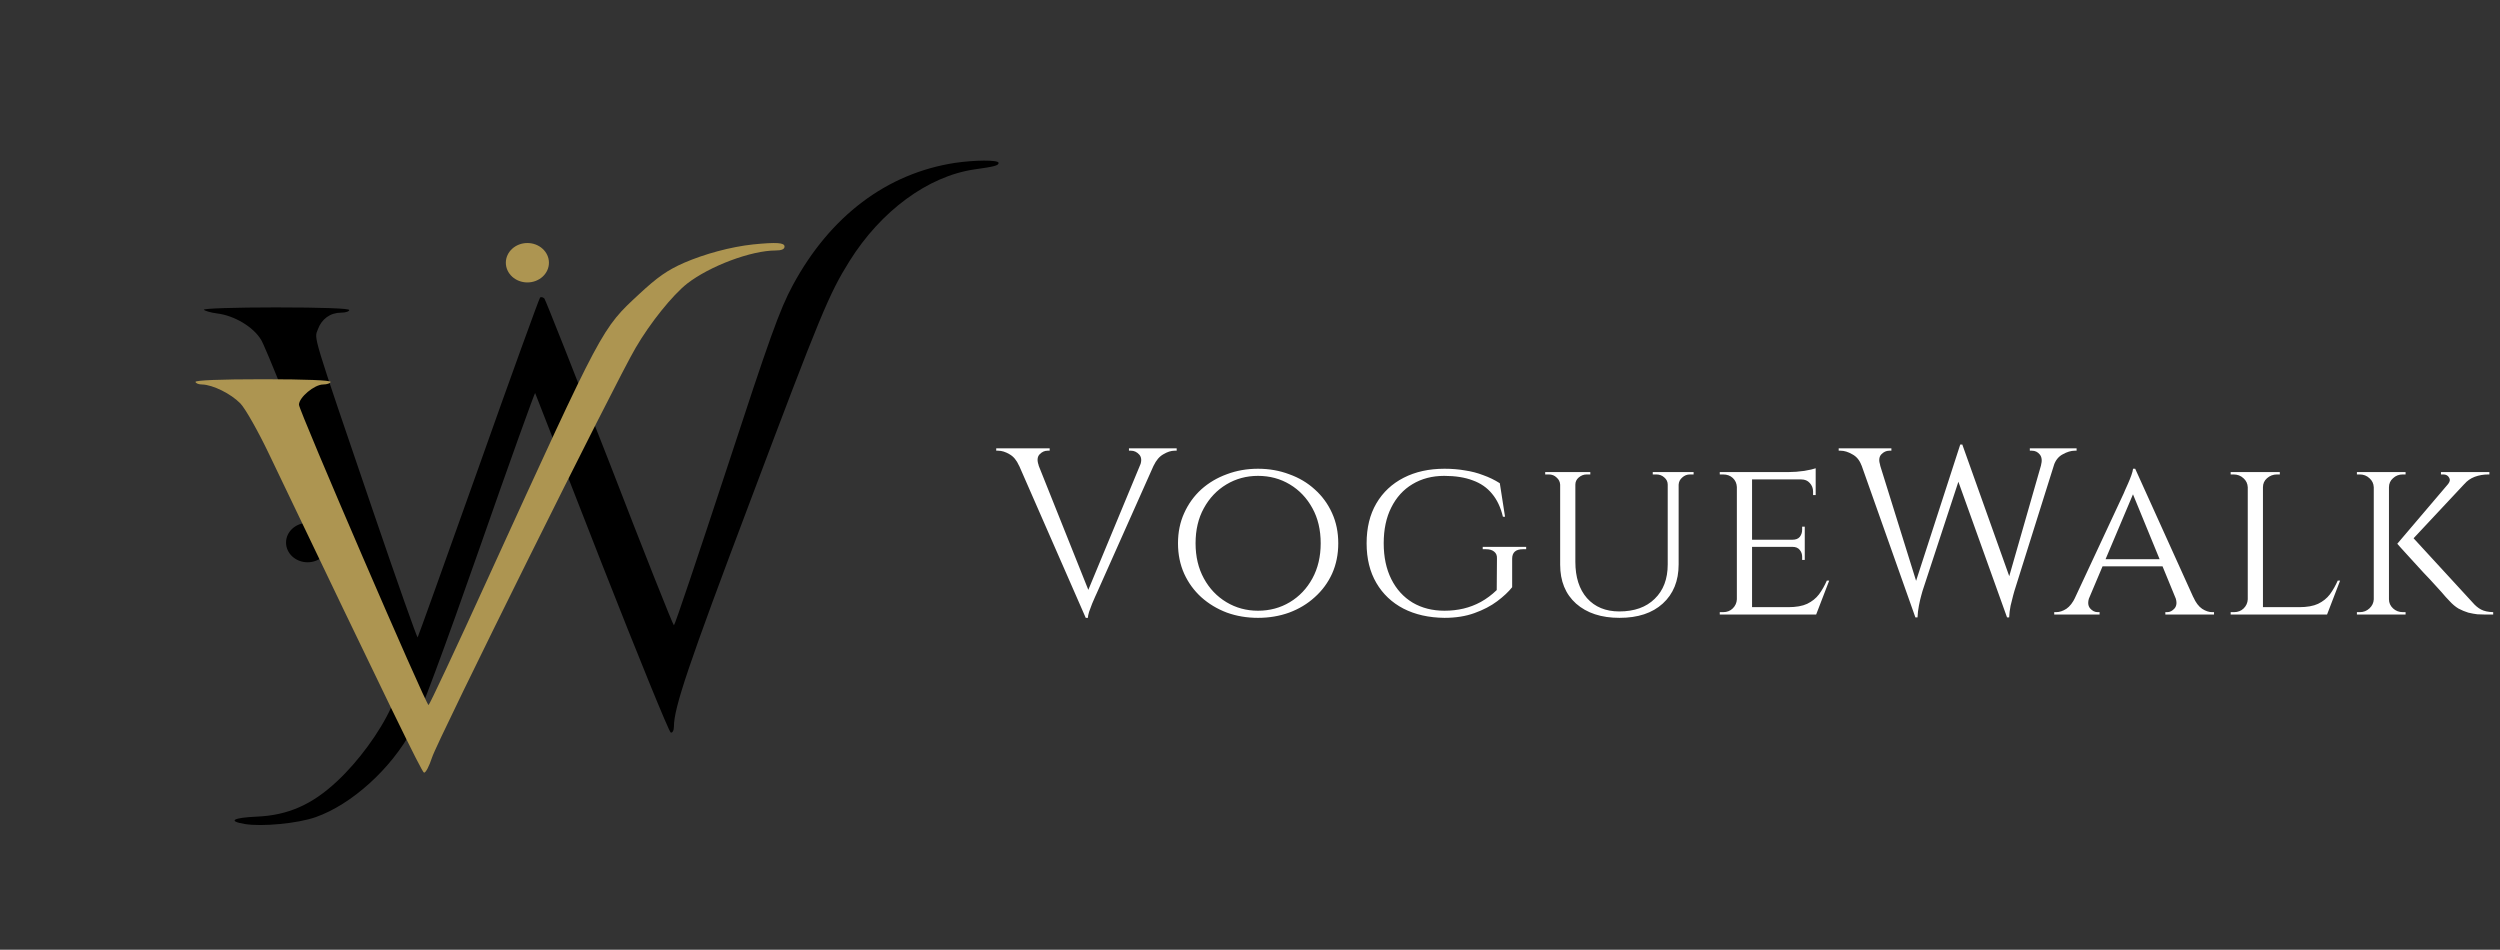 <svg width="358" height="136" viewBox="0 0 358 136" fill="none" xmlns="http://www.w3.org/2000/svg">
<rect x="0" y="0" width="358" height="136" fill="#333333" stroke="none"/>
<path d="M155.478 88.476L144.938 64.404H147.828L156.158 85.246L155.478 88.476ZM155.478 88.476L155.172 86.096L164.216 64.302H166.256L157.042 84.974C157.042 84.974 156.974 85.121 156.838 85.416C156.725 85.688 156.577 86.028 156.396 86.436C156.237 86.844 156.09 87.241 155.954 87.626C155.841 88.011 155.784 88.295 155.784 88.476H155.478ZM163.264 66.648C163.513 65.968 163.468 65.447 163.128 65.084C162.788 64.721 162.403 64.54 161.972 64.54H161.666V64.2H168.5V64.54C168.5 64.54 168.443 64.54 168.33 64.54C168.239 64.54 168.194 64.54 168.194 64.54C167.695 64.54 167.163 64.71 166.596 65.05C166.029 65.367 165.565 65.911 165.202 66.682L163.264 66.648ZM148.746 66.648L145.924 66.682C145.584 65.911 145.131 65.367 144.564 65.05C143.997 64.71 143.453 64.54 142.932 64.54C142.932 64.54 142.887 64.54 142.796 64.54C142.705 64.54 142.66 64.54 142.66 64.54V64.2H150.31V64.54H150.004C149.573 64.54 149.188 64.721 148.848 65.084C148.531 65.447 148.497 65.968 148.746 66.648ZM180.147 67.124C181.733 67.124 183.218 67.385 184.601 67.906C186.006 68.405 187.23 69.13 188.273 70.082C189.338 71.034 190.165 72.167 190.755 73.482C191.344 74.774 191.639 76.213 191.639 77.8C191.639 79.387 191.344 80.837 190.755 82.152C190.165 83.444 189.338 84.566 188.273 85.518C187.23 86.47 186.006 87.207 184.601 87.728C183.218 88.227 181.733 88.476 180.147 88.476C178.56 88.476 177.075 88.227 175.693 87.728C174.31 87.207 173.086 86.47 172.021 85.518C170.978 84.566 170.162 83.444 169.573 82.152C168.983 80.837 168.689 79.387 168.689 77.8C168.689 76.213 168.983 74.774 169.573 73.482C170.162 72.167 170.978 71.034 172.021 70.082C173.086 69.13 174.31 68.405 175.693 67.906C177.075 67.385 178.56 67.124 180.147 67.124ZM180.147 87.456C181.824 87.456 183.343 87.048 184.703 86.232C186.063 85.416 187.139 84.283 187.933 82.832C188.726 81.381 189.123 79.704 189.123 77.8C189.123 75.873 188.726 74.196 187.933 72.768C187.139 71.317 186.063 70.184 184.703 69.368C183.343 68.552 181.824 68.144 180.147 68.144C178.492 68.144 176.985 68.552 175.625 69.368C174.265 70.184 173.188 71.317 172.395 72.768C171.601 74.196 171.205 75.873 171.205 77.8C171.205 79.704 171.601 81.381 172.395 82.832C173.188 84.283 174.265 85.416 175.625 86.232C176.985 87.048 178.492 87.456 180.147 87.456ZM206.851 67.124C207.893 67.124 208.868 67.203 209.775 67.362C210.704 67.498 211.577 67.725 212.393 68.042C213.231 68.337 214.025 68.722 214.773 69.198L215.521 73.992H215.215C214.897 72.655 214.376 71.555 213.651 70.694C212.948 69.833 212.03 69.198 210.897 68.79C209.763 68.359 208.403 68.144 206.817 68.144C205.094 68.144 203.575 68.541 202.261 69.334C200.969 70.105 199.96 71.215 199.235 72.666C198.509 74.094 198.147 75.805 198.147 77.8C198.147 79.772 198.509 81.483 199.235 82.934C199.96 84.385 200.98 85.507 202.295 86.3C203.609 87.071 205.128 87.456 206.851 87.456C207.803 87.456 208.709 87.354 209.571 87.15C210.432 86.946 211.259 86.629 212.053 86.198C212.869 85.745 213.628 85.178 214.331 84.498L214.365 79.976C214.387 79.545 214.251 79.217 213.957 78.99C213.685 78.763 213.299 78.65 212.801 78.65H212.325V78.31H218.547V78.65H218.071C217.051 78.65 216.541 79.103 216.541 80.01V84.09C216.019 84.747 215.305 85.416 214.399 86.096C213.492 86.776 212.404 87.343 211.135 87.796C209.888 88.249 208.46 88.476 206.851 88.476C204.607 88.453 202.646 88.011 200.969 87.15C199.314 86.289 198.022 85.065 197.093 83.478C196.163 81.891 195.699 79.999 195.699 77.8C195.699 75.579 196.163 73.675 197.093 72.088C198.022 70.501 199.325 69.277 201.003 68.416C202.68 67.555 204.629 67.124 206.851 67.124ZM225.591 67.6V80.452C225.591 82.651 226.146 84.385 227.257 85.654C228.39 86.923 229.932 87.558 231.881 87.558C234.034 87.558 235.723 86.957 236.947 85.756C238.194 84.555 238.817 82.911 238.817 80.826V67.6H240.381V80.826C240.381 83.183 239.622 85.053 238.103 86.436C236.607 87.796 234.544 88.476 231.915 88.476C229.308 88.476 227.234 87.796 225.693 86.436C224.174 85.076 223.415 83.217 223.415 80.86V67.6H225.591ZM223.483 67.6V69.402H223.415C223.392 68.994 223.222 68.654 222.905 68.382C222.61 68.087 222.236 67.94 221.783 67.94C221.783 67.94 221.692 67.94 221.511 67.94C221.352 67.94 221.273 67.94 221.273 67.94V67.6H223.483ZM227.733 67.6V67.94C227.733 67.94 227.642 67.94 227.461 67.94C227.302 67.94 227.223 67.94 227.223 67.94C226.792 67.94 226.407 68.087 226.067 68.382C225.75 68.654 225.591 68.994 225.591 69.402H225.523V67.6H227.733ZM238.885 67.6V69.402H238.817C238.817 68.994 238.658 68.654 238.341 68.382C238.024 68.087 237.638 67.94 237.185 67.94C237.185 67.94 237.094 67.94 236.913 67.94C236.754 67.94 236.675 67.94 236.675 67.94V67.6H238.885ZM242.523 67.6V67.94C242.523 67.94 242.432 67.94 242.251 67.94C242.092 67.94 242.013 67.94 242.013 67.94C241.582 67.94 241.208 68.087 240.891 68.382C240.574 68.654 240.404 68.994 240.381 69.402H240.313V67.6H242.523ZM250.894 67.6V88H248.718V67.6H250.894ZM260.04 86.946L259.972 88H250.826V86.946H260.04ZM258.442 77.29V78.31H250.826V77.29H258.442ZM260.006 67.6V68.654H250.826V67.6H260.006ZM261.944 83.138L260.074 88H254.906L256.062 86.946C257.195 86.946 258.102 86.787 258.782 86.47C259.484 86.13 260.051 85.677 260.482 85.11C260.912 84.521 261.286 83.863 261.604 83.138H261.944ZM258.442 78.242V80.18H258.068V79.738C258.068 79.353 257.954 79.024 257.728 78.752C257.501 78.457 257.15 78.31 256.674 78.31V78.242H258.442ZM258.442 75.42V77.358H256.674V77.29C257.15 77.29 257.501 77.154 257.728 76.882C257.954 76.587 258.068 76.247 258.068 75.862V75.42H258.442ZM260.006 68.552V70.898H259.632V70.388C259.632 69.912 259.473 69.504 259.156 69.164C258.861 68.824 258.453 68.654 257.932 68.654V68.552H260.006ZM260.006 67.056V67.94L256.13 67.6C256.832 67.6 257.58 67.543 258.374 67.43C259.167 67.294 259.711 67.169 260.006 67.056ZM248.786 85.824L249.228 88H246.27V87.66C246.27 87.66 246.349 87.66 246.508 87.66C246.666 87.66 246.746 87.66 246.746 87.66C247.312 87.66 247.777 87.479 248.14 87.116C248.502 86.753 248.695 86.323 248.718 85.824H248.786ZM248.786 69.742H248.718C248.695 69.221 248.502 68.79 248.14 68.45C247.777 68.11 247.312 67.94 246.746 67.94C246.746 67.94 246.666 67.94 246.508 67.94C246.349 67.94 246.27 67.94 246.27 67.94V67.6H249.228L248.786 69.742ZM265.782 64.404H268.536L274.86 84.702L274.282 88.408L265.782 64.404ZM281.014 63.656L281.286 66.41L275.302 84.634C275.302 84.634 275.246 84.838 275.132 85.246C275.019 85.631 274.906 86.119 274.792 86.708C274.679 87.275 274.611 87.841 274.588 88.408H274.282L273.67 85.382L280.708 63.656H281.014ZM281.014 63.69L288.154 83.716L287.406 88.408L279.858 67.362L281.014 63.69ZM294.818 64.404L288.46 84.634C288.46 84.634 288.404 84.838 288.29 85.246C288.177 85.654 288.052 86.153 287.916 86.742C287.803 87.309 287.735 87.864 287.712 88.408H287.406L286.998 85.042L292.914 64.404H294.818ZM292.268 66.648C292.45 65.968 292.393 65.447 292.098 65.084C291.804 64.721 291.43 64.54 290.976 64.54H290.67V64.2H297.368V64.54C297.368 64.54 297.323 64.54 297.232 64.54C297.142 64.54 297.096 64.54 297.096 64.54C296.575 64.54 296.008 64.71 295.396 65.05C294.784 65.367 294.354 65.9 294.104 66.648H292.268ZM269.25 66.648H266.564C266.292 65.9 265.85 65.367 265.238 65.05C264.649 64.71 264.094 64.54 263.572 64.54C263.572 64.54 263.527 64.54 263.436 64.54C263.346 64.54 263.3 64.54 263.3 64.54V64.2H270.848V64.54H270.542C270.112 64.54 269.726 64.721 269.386 65.084C269.069 65.447 269.024 65.968 269.25 66.648ZM305.76 67.124L315.11 87.796H312.424L305.182 70.15L305.76 67.124ZM299.198 85.518C298.949 86.198 298.983 86.731 299.3 87.116C299.617 87.479 299.98 87.66 300.388 87.66H300.66V88H294.166V87.66C294.166 87.66 294.211 87.66 294.302 87.66C294.393 87.66 294.438 87.66 294.438 87.66C294.914 87.66 295.401 87.501 295.9 87.184C296.399 86.844 296.829 86.289 297.192 85.518H299.198ZM305.76 67.124L305.998 69.47L298.212 87.898H296.07L304.128 70.626C304.128 70.626 304.185 70.49 304.298 70.218C304.434 69.946 304.581 69.617 304.74 69.232C304.921 68.824 305.08 68.427 305.216 68.042C305.352 67.657 305.431 67.351 305.454 67.124H305.76ZM309.772 80.078V81.098H300.762V80.078H309.772ZM311.506 85.518H314.09C314.43 86.289 314.849 86.844 315.348 87.184C315.847 87.501 316.323 87.66 316.776 87.66C316.776 87.66 316.821 87.66 316.912 87.66C317.003 87.66 317.048 87.66 317.048 87.66V88H310.078V87.66H310.35C310.735 87.66 311.087 87.479 311.404 87.116C311.721 86.731 311.755 86.198 311.506 85.518ZM324.055 67.6V88H321.879V67.6H324.055ZM333.201 86.946L333.133 88H323.987V86.946H333.201ZM335.105 83.138L333.235 88H328.067L329.223 86.946C330.356 86.946 331.263 86.787 331.943 86.47C332.645 86.13 333.212 85.677 333.643 85.11C334.073 84.521 334.447 83.863 334.765 83.138H335.105ZM321.947 85.824L322.389 88H319.431V87.66C319.431 87.66 319.51 87.66 319.669 87.66C319.827 87.66 319.907 87.66 319.907 87.66C320.473 87.66 320.938 87.479 321.301 87.116C321.663 86.753 321.856 86.323 321.879 85.824H321.947ZM323.953 69.776V67.6H326.469V67.94C326.469 67.94 326.401 67.94 326.265 67.94C326.129 67.94 326.061 67.94 326.061 67.94C325.517 67.94 325.041 68.121 324.633 68.484C324.247 68.824 324.055 69.255 324.055 69.776H323.953ZM321.947 69.776H321.879C321.856 69.255 321.652 68.824 321.267 68.484C320.881 68.121 320.405 67.94 319.839 67.94C319.839 67.94 319.771 67.94 319.635 67.94C319.499 67.94 319.431 67.94 319.431 67.94V67.6H321.947V69.776ZM345.193 76.61L354.067 86.266C354.453 86.719 354.861 87.059 355.291 87.286C355.722 87.513 356.3 87.637 357.025 87.66V88H355.767C355.495 88 355.155 87.989 354.747 87.966C354.362 87.921 353.931 87.841 353.455 87.728C353.002 87.592 352.537 87.399 352.061 87.15C351.608 86.878 351.177 86.515 350.769 86.062C350.769 86.062 350.588 85.869 350.225 85.484C349.885 85.076 349.432 84.566 348.865 83.954C348.299 83.319 347.687 82.662 347.029 81.982C346.395 81.279 345.794 80.622 345.227 80.01C344.661 79.375 344.196 78.865 343.833 78.48C343.471 78.072 343.289 77.868 343.289 77.868L345.193 76.61ZM354.271 67.838L344.887 77.868H343.289L351.823 67.838H354.271ZM356.481 67.6V67.94H356.345C355.643 67.94 354.985 68.053 354.373 68.28C353.784 68.507 353.297 68.847 352.911 69.3L350.599 69.266C350.849 68.949 350.883 68.654 350.701 68.382C350.543 68.087 350.259 67.94 349.851 67.94H349.545V67.6H356.345H356.481ZM342.099 67.6V88H339.923V67.6H342.099ZM339.991 85.824V88H337.509V87.66C337.509 87.66 337.577 87.66 337.713 87.66C337.849 87.66 337.917 87.66 337.917 87.66C338.461 87.66 338.926 87.479 339.311 87.116C339.697 86.753 339.901 86.323 339.923 85.824H339.991ZM341.997 85.824H342.099C342.099 86.323 342.292 86.753 342.677 87.116C343.063 87.479 343.539 87.66 344.105 87.66C344.105 87.66 344.162 87.66 344.275 87.66C344.411 87.66 344.479 87.66 344.479 87.66V88H341.997V85.824ZM341.997 69.776V67.6H344.479V67.94C344.479 67.94 344.411 67.94 344.275 67.94C344.162 67.94 344.094 67.94 344.071 67.94C343.527 67.94 343.063 68.121 342.677 68.484C342.292 68.824 342.099 69.255 342.099 69.776H341.997ZM339.991 69.776H339.923C339.901 69.255 339.697 68.824 339.311 68.484C338.926 68.121 338.461 67.94 337.917 67.94C337.917 67.94 337.849 67.94 337.713 67.94C337.577 67.94 337.509 67.94 337.509 67.94V67.6H339.991V69.776Z" fill="white"/>
<ellipse cx="44.047" cy="77.697" rx="3.086" ry="2.822" fill="black"/>
<path d="M136.746 23.325C126.994 24.83 118.889 30.925 113.54 40.822C111.647 44.321 110.207 48.385 104.035 67.236C100.003 79.503 96.629 89.549 96.506 89.549C96.382 89.549 92.227 79.089 87.289 66.295C82.311 53.54 78.114 42.929 77.95 42.74C77.744 42.552 77.456 42.477 77.332 42.628C77.209 42.74 73.218 53.728 68.527 66.973C63.796 80.255 59.887 91.167 59.805 91.28C59.722 91.355 56.883 83.341 53.51 73.445C44.499 47.03 44.992 48.61 45.527 47.143C46.062 45.675 47.297 44.772 48.86 44.772C49.518 44.772 50.012 44.584 50.012 44.396C50.012 44.17 46.227 44.02 39.479 44.02C33.678 44.02 29.069 44.17 29.193 44.358C29.316 44.509 30.18 44.772 31.085 44.885C33.554 45.186 36.27 46.804 37.381 48.648C37.957 49.514 42.606 61.178 47.749 74.573L57.13 98.918L56.019 101.289C54.415 104.826 51.288 109.078 48.243 111.9C44.663 115.249 41.207 116.754 36.764 116.942C33.349 117.093 32.567 117.582 35.035 117.996C37.504 118.41 42.647 117.92 45.198 117.017C50.341 115.211 56.019 110.094 59.023 104.487C60.01 102.606 63.755 92.559 68.61 78.675C72.971 66.183 76.592 56.136 76.633 56.286C76.715 56.475 80.994 67.462 86.178 80.707C91.363 93.914 95.806 104.826 96.053 104.901C96.3 104.977 96.506 104.6 96.506 104.036C96.506 101.364 98.563 95.231 107.45 71.714C117.49 45.036 118.724 42.063 121.645 37.397C126.13 30.21 132.878 25.244 139.502 24.265C142.465 23.852 143 23.701 143 23.325C143 22.873 139.543 22.911 136.746 23.325Z" fill="black"/>
<ellipse cx="75.522" cy="37.623" rx="3.086" ry="2.822" fill="#AD9551"/>
<path d="M107.821 35.004C104.653 35.343 100.909 36.359 97.946 37.638C95.56 38.691 94.12 39.707 91.569 42.078C86.138 47.12 86.426 46.593 69.968 82.603C65.36 92.725 61.492 100.965 61.368 100.965C60.998 100.965 42.771 58.709 42.812 57.957C42.812 56.903 45.034 55.059 46.268 55.059C46.844 55.059 47.338 54.871 47.338 54.683C47.338 54.458 43.841 54.307 37.669 54.307C31.497 54.307 28 54.458 28 54.683C28 54.871 28.411 55.059 28.946 55.059C30.469 55.097 33.061 56.377 34.419 57.769C35.118 58.484 36.97 61.757 38.533 65.031C55.567 100.626 60.381 110.523 60.71 110.635C60.957 110.711 61.451 109.732 61.862 108.491C62.603 106.082 88.236 54.495 91.034 49.792C93.091 46.255 96.3 42.266 98.399 40.611C101.649 38.09 107.574 35.869 111.072 35.869C111.936 35.869 112.347 35.681 112.347 35.305C112.347 34.741 111.195 34.665 107.821 35.004Z" fill="#AD9551"/>
</svg>
